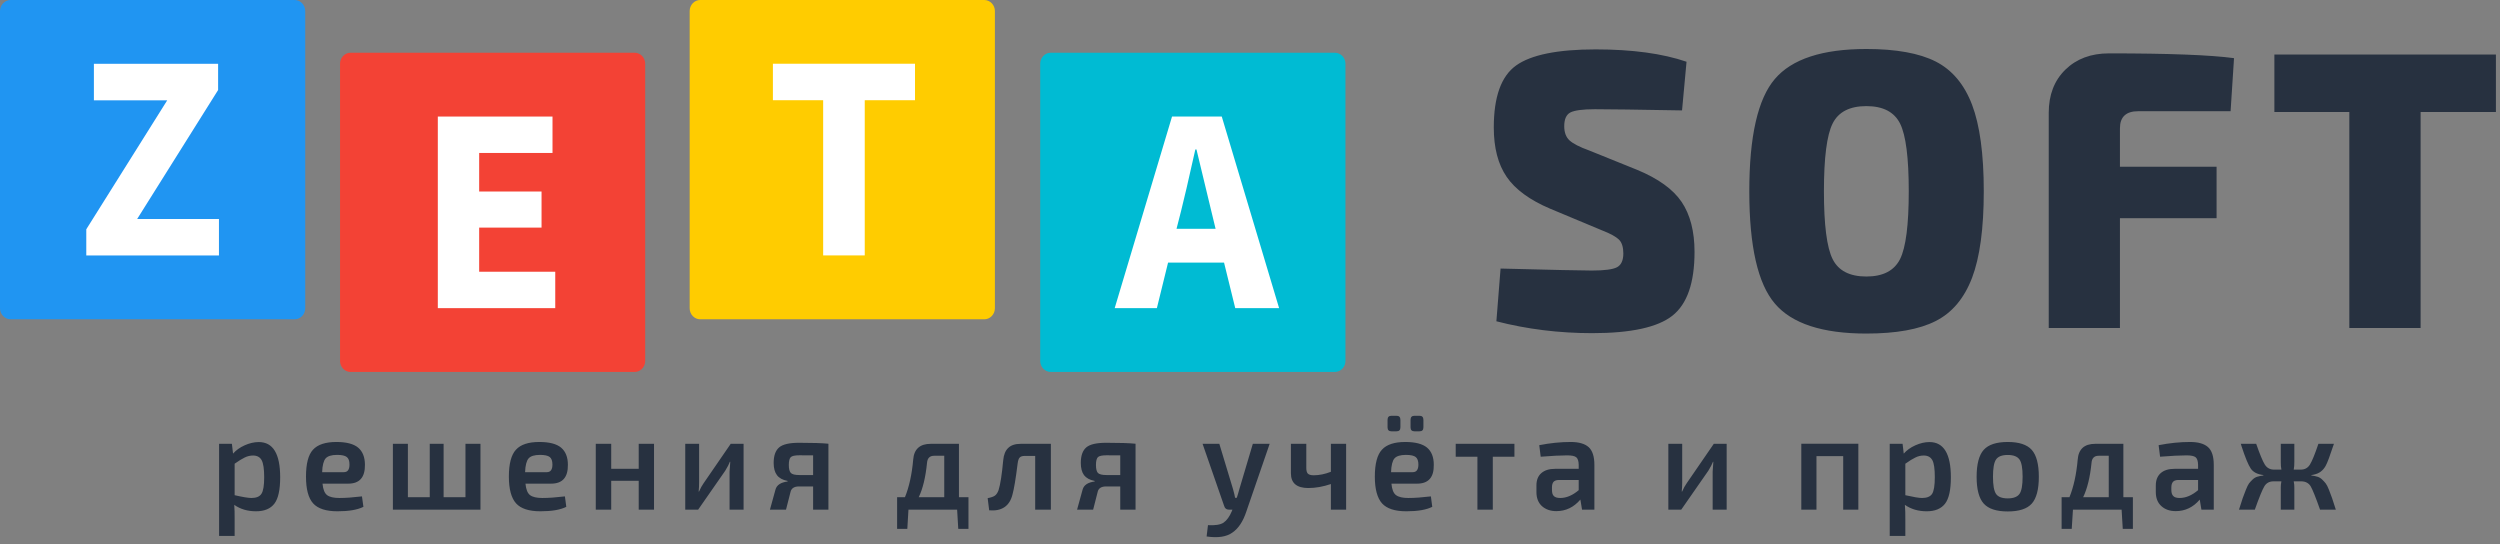 <svg width="340" height="74" viewBox="0 0 340 74" fill="none" xmlns="http://www.w3.org/2000/svg">
<rect x="0" y="0" width="340" height="74" fill="#808080" stroke="none"/>
<path fill-rule="evenodd" clip-rule="evenodd" d="M1.44 0H40.072C40.869 0 41.511 0.683 41.511 1.506V41.918C41.511 42.752 40.869 43.424 40.072 43.424H1.44C0.652 43.424 0 42.752 0 41.918V1.506C0 0.683 0.652 0 1.44 0Z" fill="#2095F2"/>
<path d="M11.735 34.746V31.182L22.744 13.641H12.77V8.679H29.663V12.243L18.653 29.784H29.777V34.746H11.735Z" fill="white"/>
<path fill-rule="evenodd" clip-rule="evenodd" d="M47.674 7.172H86.316C87.104 7.172 87.746 7.844 87.746 8.667V49.09C87.746 49.913 87.104 50.585 86.316 50.585H47.674C46.887 50.585 46.245 49.913 46.245 49.09V8.667C46.245 7.844 46.887 7.172 47.674 7.172Z" fill="#F34235"/>
<path d="M59.543 41.907V15.851H75.141V20.802H65.167V26.046H73.65V30.954H65.167V36.956H75.514V41.907H59.543Z" fill="white"/>
<path fill-rule="evenodd" clip-rule="evenodd" d="M95.224 0H133.866C134.653 0 135.306 0.683 135.306 1.506V41.918C135.306 42.752 134.653 43.424 133.866 43.424H95.224C94.436 43.424 93.794 42.752 93.794 41.918V1.506C93.794 0.683 94.436 0 95.224 0Z" fill="#FFCC00"/>
<path d="M111.95 34.736V13.63H105.115V8.668H124.441V13.63H117.605V34.736H111.95Z" fill="white"/>
<path fill-rule="evenodd" clip-rule="evenodd" d="M142.908 7.172H181.54C182.338 7.172 182.98 7.844 182.98 8.667V49.09C182.98 49.913 182.338 50.585 181.54 50.585H142.908C142.11 50.585 141.468 49.913 141.468 49.09V8.667C141.468 7.844 142.11 7.172 142.908 7.172Z" fill="#00BBD3"/>
<path d="M160.008 31.116H165.321L164.741 28.722C164.616 28.213 163.943 25.417 162.721 20.325H162.566C161.623 24.561 160.971 27.357 160.619 28.722L160.008 31.116ZM167.993 41.907L166.47 35.71H158.858L157.335 41.907H151.598L159.396 15.851H166.16L173.959 41.907H167.993Z" fill="white"/>
<path d="M217.935 31.355L210.83 28.386C208.044 27.205 206.066 25.753 204.906 24.052C203.735 22.34 203.155 20.108 203.155 17.335C203.155 13.175 204.16 10.358 206.19 8.906C208.22 7.454 211.824 6.717 217.013 6.717C221.985 6.717 226.107 7.281 229.369 8.397L228.758 15.016C222.679 14.908 218.722 14.854 216.91 14.854C215.253 14.854 214.155 15.006 213.585 15.287C213.015 15.58 212.736 16.208 212.736 17.172C212.736 18.007 212.974 18.646 213.45 19.09C213.937 19.534 214.828 20 216.133 20.466L222.679 23.11C225.527 24.291 227.536 25.742 228.706 27.465C229.866 29.199 230.457 31.463 230.457 34.258C230.457 38.462 229.452 41.355 227.443 42.937C225.434 44.518 221.798 45.309 216.547 45.309C212.011 45.309 207.671 44.768 203.508 43.695L204.077 36.523C211.12 36.707 215.253 36.794 216.495 36.794C218.215 36.794 219.354 36.642 219.924 36.338C220.483 36.035 220.773 35.407 220.773 34.475C220.773 33.619 220.576 32.98 220.183 32.59C219.779 32.2 219.033 31.777 217.935 31.355ZM253.823 6.663C257.872 6.663 261.021 7.237 263.248 8.364C265.485 9.502 267.131 11.452 268.198 14.236C269.255 17.021 269.793 20.954 269.793 26.013C269.793 31.084 269.255 35.006 268.198 37.79C267.131 40.575 265.485 42.536 263.248 43.663C261.021 44.8 257.872 45.364 253.823 45.364C247.846 45.364 243.693 44.009 241.384 41.29C239.064 38.581 237.904 33.489 237.904 26.013C237.904 18.538 239.064 13.445 241.384 10.737C243.693 8.028 247.846 6.663 253.823 6.663ZM258.411 16.804C257.613 15.222 256.091 14.431 253.823 14.431C251.554 14.431 250.021 15.222 249.234 16.804C248.447 18.375 248.054 21.452 248.054 26.013C248.054 30.575 248.447 33.651 249.234 35.233C250.021 36.815 251.554 37.606 253.823 37.606C256.091 37.606 257.613 36.815 258.411 35.233C259.198 33.651 259.591 30.575 259.591 26.013C259.591 21.452 259.198 18.375 258.411 16.804ZM303.361 15.125H290.787C289.14 15.125 288.312 15.905 288.312 17.443V22.676H301.455V29.675H288.312V44.605H278.628V15.341C278.628 12.904 279.384 10.943 280.896 9.469C282.408 7.996 284.386 7.259 286.82 7.259C294.961 7.259 300.626 7.476 303.827 7.909L303.361 15.125ZM339.445 15.233H329.202V44.605H319.508V15.233H309.316V7.421H339.445V15.233Z" fill="#273140"/>
<path d="M31.538 60.359L31.693 61.691C32.097 61.236 32.615 60.857 33.267 60.565C33.92 60.272 34.562 60.12 35.194 60.12C37.141 60.12 38.104 61.724 38.104 64.909C38.104 66.61 37.845 67.802 37.317 68.495C36.789 69.189 35.95 69.535 34.821 69.535C33.671 69.535 32.677 69.243 31.859 68.658C31.9 69.275 31.921 69.904 31.91 70.521V72.883H29.797V60.359H31.538ZM31.91 63.067V67.347C32.998 67.596 33.764 67.726 34.199 67.726C34.852 67.726 35.297 67.542 35.546 67.173C35.805 66.794 35.929 66.036 35.929 64.898C35.929 63.782 35.815 63.013 35.587 62.59C35.359 62.168 34.966 61.951 34.427 61.951C34.023 61.951 33.65 62.038 33.278 62.222C32.915 62.395 32.459 62.677 31.91 63.067ZM47.363 65.776H43.862C43.935 66.556 44.142 67.076 44.484 67.336C44.826 67.596 45.385 67.726 46.151 67.726C47.021 67.726 48.047 67.65 49.227 67.509L49.424 68.929C48.606 69.34 47.425 69.535 45.892 69.535C44.339 69.535 43.241 69.178 42.589 68.463C41.936 67.737 41.615 66.523 41.615 64.822C41.615 63.078 41.926 61.854 42.568 61.16C43.21 60.456 44.277 60.109 45.748 60.109C47.115 60.109 48.099 60.37 48.71 60.879C49.321 61.399 49.631 62.179 49.631 63.208C49.652 64.92 48.896 65.776 47.363 65.776ZM43.811 64.216H46.763C47.28 64.216 47.529 63.869 47.529 63.176C47.529 62.688 47.415 62.352 47.166 62.157C46.918 61.962 46.483 61.865 45.841 61.865C45.085 61.865 44.567 62.027 44.287 62.341C44.008 62.666 43.842 63.295 43.811 64.216ZM65.343 60.359V69.319H53.432V60.359H55.473V67.618H58.445V60.359H60.33V67.618H63.303V60.359H65.343ZM74.955 65.776H71.464C71.537 66.556 71.744 67.076 72.086 67.336C72.427 67.596 72.987 67.726 73.753 67.726C74.623 67.726 75.649 67.65 76.829 67.509L77.016 68.929C76.208 69.34 75.027 69.535 73.494 69.535C71.941 69.535 70.843 69.178 70.19 68.463C69.538 67.737 69.206 66.523 69.206 64.822C69.206 63.078 69.528 61.854 70.17 61.16C70.812 60.456 71.868 60.109 73.349 60.109C74.716 60.109 75.7 60.37 76.311 60.879C76.922 61.399 77.233 62.179 77.233 63.208C77.254 64.92 76.498 65.776 74.955 65.776ZM71.412 64.216H74.364C74.882 64.216 75.131 63.869 75.131 63.176C75.131 62.688 75.006 62.352 74.768 62.157C74.52 61.962 74.074 61.865 73.442 61.865C72.686 61.865 72.169 62.027 71.889 62.341C71.609 62.666 71.444 63.295 71.412 64.216ZM88.947 60.359V69.319H86.865V65.386H83.126V69.319H81.024V60.359H83.126V63.761H86.865V60.359H88.947ZM101.127 69.319H99.221V64.14C99.221 64.107 99.252 63.663 99.315 62.807H99.252C99.139 63.132 98.931 63.533 98.631 64.021L94.944 69.319H93.194V60.359H95.079V65.592C95.079 66.025 95.058 66.448 95.016 66.848H95.068C95.265 66.404 95.472 66.025 95.69 65.722L99.377 60.359H101.127V69.319ZM107.114 65.483V65.407C106.43 65.277 105.954 65.007 105.664 64.617C105.363 64.216 105.218 63.663 105.218 62.959C105.218 61.973 105.467 61.269 105.964 60.846C106.461 60.424 107.362 60.218 108.677 60.218C110.5 60.218 111.826 60.261 112.665 60.348V69.319H110.583V66.155H108.667C108.004 66.155 107.611 66.415 107.507 66.924L106.896 69.319H104.711L105.467 66.578C105.632 65.971 106.181 65.603 107.114 65.483ZM110.583 64.606V61.93L108.719 61.919C108.108 61.919 107.725 62.005 107.549 62.168C107.372 62.341 107.279 62.699 107.279 63.23C107.279 63.772 107.372 64.129 107.559 64.324C107.735 64.508 108.118 64.606 108.719 64.606H110.583ZM131.712 67.618V71.93H130.324L130.169 69.319H123.55L123.395 71.93H122.007V67.618H123.074C123.644 66.22 124.016 64.519 124.192 62.536C124.296 61.084 125.094 60.359 126.585 60.359H130.417V67.618H131.712ZM128.418 67.618V61.984H127.041C126.45 61.984 126.129 62.309 126.077 62.937C125.881 64.898 125.508 66.458 124.949 67.618H128.418ZM142.918 60.359V69.319H140.785V62.005H139.366C139.045 62.005 138.806 62.081 138.682 62.222C138.547 62.352 138.454 62.623 138.402 63.013C138.144 65.137 137.895 66.556 137.688 67.293C137.294 68.831 136.238 69.546 134.529 69.405L134.322 67.748C134.788 67.661 135.119 67.542 135.316 67.401C135.513 67.249 135.679 67.011 135.803 66.664C136.051 65.884 136.259 64.53 136.435 62.612C136.507 61.854 136.725 61.29 137.118 60.922C137.501 60.543 138.071 60.359 138.827 60.359H142.918ZM148.874 65.483V65.407C148.2 65.277 147.724 65.007 147.424 64.617C147.134 64.216 146.989 63.663 146.989 62.959C146.989 61.973 147.237 61.269 147.734 60.846C148.231 60.424 149.132 60.218 150.448 60.218C152.271 60.218 153.596 60.261 154.435 60.348V69.319H152.354V66.155H150.437C149.764 66.155 149.381 66.415 149.277 66.924L148.666 69.319H146.481L147.237 66.578C147.403 65.971 147.952 65.603 148.874 65.483ZM152.354 64.606V61.93L150.489 61.919C149.878 61.919 149.495 62.005 149.319 62.168C149.143 62.341 149.05 62.699 149.05 63.23C149.05 63.772 149.143 64.129 149.319 64.324C149.505 64.508 149.889 64.606 150.489 64.606H152.354ZM172.674 60.359L169.495 69.59C169.049 70.933 168.417 71.876 167.61 72.428C166.802 73.013 165.631 73.186 164.099 72.959L164.285 71.421C165.259 71.475 165.963 71.366 166.398 71.085C166.843 70.781 167.226 70.25 167.537 69.503L167.61 69.319H167.185C166.802 69.319 166.564 69.135 166.47 68.766L163.55 60.359H165.828L167.692 66.523C167.848 67.087 167.941 67.477 167.972 67.704H168.2C168.314 67.358 168.438 66.957 168.552 66.523L170.385 60.359H172.674ZM183.073 60.359V69.319H181.001V65.83C179.935 66.188 178.92 66.372 177.936 66.372C176.351 66.372 175.564 65.7 175.564 64.367V60.359H177.656V63.631C177.656 64.01 177.729 64.27 177.874 64.421C178.029 64.562 178.288 64.638 178.661 64.638C179.427 64.638 180.204 64.476 181.001 64.162V60.359H183.073ZM189.929 58.658H189.235C188.883 58.658 188.707 58.484 188.707 58.116V57.108C188.707 56.729 188.883 56.545 189.235 56.545H189.929C190.281 56.545 190.457 56.729 190.457 57.108V58.116C190.457 58.484 190.281 58.658 189.929 58.658ZM193.057 58.658H192.363C192.011 58.658 191.835 58.484 191.835 58.116V57.108C191.835 56.729 192.011 56.545 192.363 56.545H193.057C193.409 56.545 193.585 56.729 193.585 57.108V58.116C193.585 58.484 193.409 58.658 193.057 58.658ZM192.726 65.776H189.235C189.308 66.556 189.505 67.076 189.857 67.336C190.199 67.596 190.758 67.726 191.524 67.726C192.394 67.726 193.42 67.65 194.6 67.509L194.787 68.929C193.969 69.34 192.798 69.535 191.255 69.535C189.712 69.535 188.614 69.178 187.961 68.463C187.309 67.737 186.977 66.523 186.977 64.822C186.977 63.078 187.299 61.854 187.941 61.16C188.583 60.456 189.639 60.109 191.12 60.109C192.487 60.109 193.471 60.37 194.082 60.879C194.694 61.399 194.994 62.179 194.994 63.208C195.025 64.92 194.269 65.776 192.726 65.776ZM189.184 64.216H192.135C192.643 64.216 192.902 63.869 192.902 63.176C192.902 62.688 192.777 62.352 192.539 62.157C192.291 61.962 191.845 61.865 191.203 61.865C190.447 61.865 189.929 62.027 189.65 62.341C189.37 62.666 189.215 63.295 189.184 64.216ZM205.962 62.114H203.021V69.319H200.929V62.114H197.977V60.359H205.962V62.114ZM209.535 62.114L209.339 60.543C210.84 60.25 212.259 60.109 213.606 60.109C214.704 60.109 215.522 60.337 216.05 60.803C216.568 61.269 216.837 62.071 216.837 63.23V69.319H215.159L214.931 67.943C214.03 68.994 212.943 69.514 211.659 69.514C210.861 69.514 210.209 69.286 209.701 68.831C209.204 68.376 208.955 67.737 208.955 66.924V66.014C208.955 65.288 209.173 64.736 209.618 64.346C210.064 63.956 210.685 63.761 211.482 63.761H214.704V63.208C214.693 62.699 214.579 62.363 214.372 62.19C214.165 62.016 213.751 61.93 213.129 61.93C212.249 61.93 211.047 61.995 209.535 62.114ZM211.068 66.285V66.632C211.068 67.022 211.151 67.303 211.327 67.466C211.503 67.639 211.793 67.726 212.187 67.726C213.036 67.726 213.875 67.368 214.704 66.664V65.277H211.98C211.638 65.288 211.4 65.386 211.265 65.548C211.13 65.722 211.068 65.971 211.068 66.285ZM234.827 69.319H232.922V64.14C232.922 64.107 232.953 63.663 233.015 62.807H232.963C232.839 63.132 232.632 63.533 232.331 64.021L228.644 69.319H226.894V60.359H228.779V65.592C228.779 66.025 228.758 66.448 228.717 66.848H228.769C228.965 66.404 229.172 66.025 229.39 65.722L233.077 60.359H234.827V69.319ZM252.735 60.348V69.319H250.674V62.038H247.039V69.319H244.977V60.348H252.735ZM258.752 60.359L258.908 61.691C259.312 61.236 259.83 60.857 260.482 60.565C261.135 60.272 261.777 60.12 262.409 60.12C264.345 60.12 265.319 61.724 265.319 64.909C265.319 66.61 265.06 67.802 264.532 68.495C263.993 69.189 263.165 69.535 262.036 69.535C260.886 69.535 259.892 69.243 259.063 68.658C259.115 69.275 259.136 69.904 259.125 70.521V72.883H257.002V60.359H258.752ZM259.125 63.067V67.347C260.213 67.596 260.979 67.726 261.404 67.726C262.056 67.726 262.512 67.542 262.761 67.173C263.009 66.794 263.134 66.036 263.134 64.898C263.134 63.782 263.03 63.013 262.802 62.59C262.574 62.168 262.181 61.951 261.632 61.951C261.238 61.951 260.855 62.038 260.492 62.222C260.13 62.395 259.664 62.677 259.125 63.067ZM269.783 61.182C270.425 60.467 271.512 60.109 273.056 60.109C274.589 60.109 275.676 60.467 276.318 61.182C276.96 61.908 277.281 63.121 277.281 64.844C277.281 66.556 276.96 67.769 276.329 68.484C275.697 69.2 274.599 69.557 273.056 69.557C271.512 69.557 270.425 69.2 269.783 68.484C269.141 67.769 268.82 66.556 268.82 64.844C268.82 63.121 269.141 61.908 269.783 61.182ZM274.651 62.493C274.361 62.081 273.832 61.875 273.056 61.875C272.269 61.875 271.74 62.081 271.461 62.493C271.181 62.894 271.046 63.685 271.046 64.844C271.046 65.982 271.181 66.762 271.461 67.173C271.74 67.574 272.269 67.78 273.056 67.78C273.832 67.78 274.361 67.574 274.651 67.173C274.941 66.762 275.075 65.982 275.075 64.844C275.075 63.685 274.941 62.894 274.651 62.493ZM290.072 67.618V71.93H288.695L288.54 69.319H281.921L281.756 71.93H280.378V67.618H281.445C282.015 66.22 282.387 64.519 282.564 62.536C282.667 61.084 283.465 60.359 284.956 60.359H288.778V67.618H290.072ZM286.789 67.618V61.984H285.412C284.821 61.984 284.5 62.309 284.449 62.937C284.252 64.898 283.869 66.458 283.309 67.618H286.789ZM293.77 62.114L293.573 60.543C295.075 60.25 296.504 60.109 297.84 60.109C298.949 60.109 299.756 60.337 300.285 60.803C300.813 61.269 301.072 62.071 301.072 63.23V69.319H299.394L299.166 67.943C298.275 68.994 297.177 69.514 295.904 69.514C295.096 69.514 294.443 69.286 293.946 68.831C293.439 68.376 293.19 67.737 293.19 66.924V66.014C293.19 65.288 293.418 64.736 293.853 64.346C294.298 63.956 294.92 63.761 295.727 63.761H298.938V63.208C298.928 62.699 298.814 62.363 298.607 62.19C298.4 62.016 297.985 61.93 297.364 61.93C296.484 61.93 295.282 61.995 293.77 62.114ZM295.303 66.285V66.632C295.303 67.022 295.396 67.303 295.572 67.466C295.738 67.639 296.028 67.726 296.421 67.726C297.271 67.726 298.11 67.368 298.938 66.664V65.277H296.214C295.872 65.288 295.645 65.386 295.51 65.548C295.375 65.722 295.303 65.971 295.303 66.285ZM314.339 64.606V64.66C314.66 64.703 314.94 64.768 315.168 64.833C315.396 64.898 315.613 65.028 315.81 65.212C316.007 65.407 316.172 65.581 316.297 65.743C316.421 65.906 316.576 66.198 316.742 66.621C316.908 67.043 317.053 67.423 317.167 67.758C317.281 68.094 317.457 68.614 317.674 69.319H315.53C314.94 67.65 314.515 66.588 314.256 66.144C313.987 65.7 313.562 65.472 312.993 65.462H311.947C312.009 65.765 312.03 66.036 312.03 66.263V69.319H310.186V66.263C310.186 66.036 310.207 65.765 310.269 65.462H309.171C308.622 65.472 308.208 65.7 307.949 66.144C307.68 66.588 307.245 67.65 306.654 69.319H304.5C304.738 68.571 304.904 68.051 305.007 67.748C305.111 67.444 305.256 67.065 305.432 66.632C305.608 66.188 305.753 65.895 305.867 65.743C305.981 65.592 306.147 65.418 306.344 65.223C306.551 65.028 306.768 64.898 306.996 64.833C307.224 64.768 307.493 64.703 307.825 64.66V64.606C307.006 64.508 306.437 64.216 306.105 63.728C305.774 63.241 305.349 62.222 304.852 60.694C304.811 60.543 304.769 60.434 304.749 60.359H306.841C307.338 61.778 307.721 62.71 308.011 63.176C308.301 63.641 308.726 63.869 309.275 63.869H310.269C310.207 63.576 310.186 63.23 310.186 62.829V60.359H312.03V62.829C312.03 63.23 312.009 63.576 311.947 63.869H312.889C313.449 63.869 313.873 63.641 314.153 63.176C314.443 62.71 314.826 61.778 315.302 60.359H317.415C316.877 61.984 316.504 62.991 316.276 63.381C315.924 63.999 315.427 64.378 314.754 64.53C314.629 64.562 314.495 64.595 314.339 64.606Z" fill="#273140"/>
</svg>
